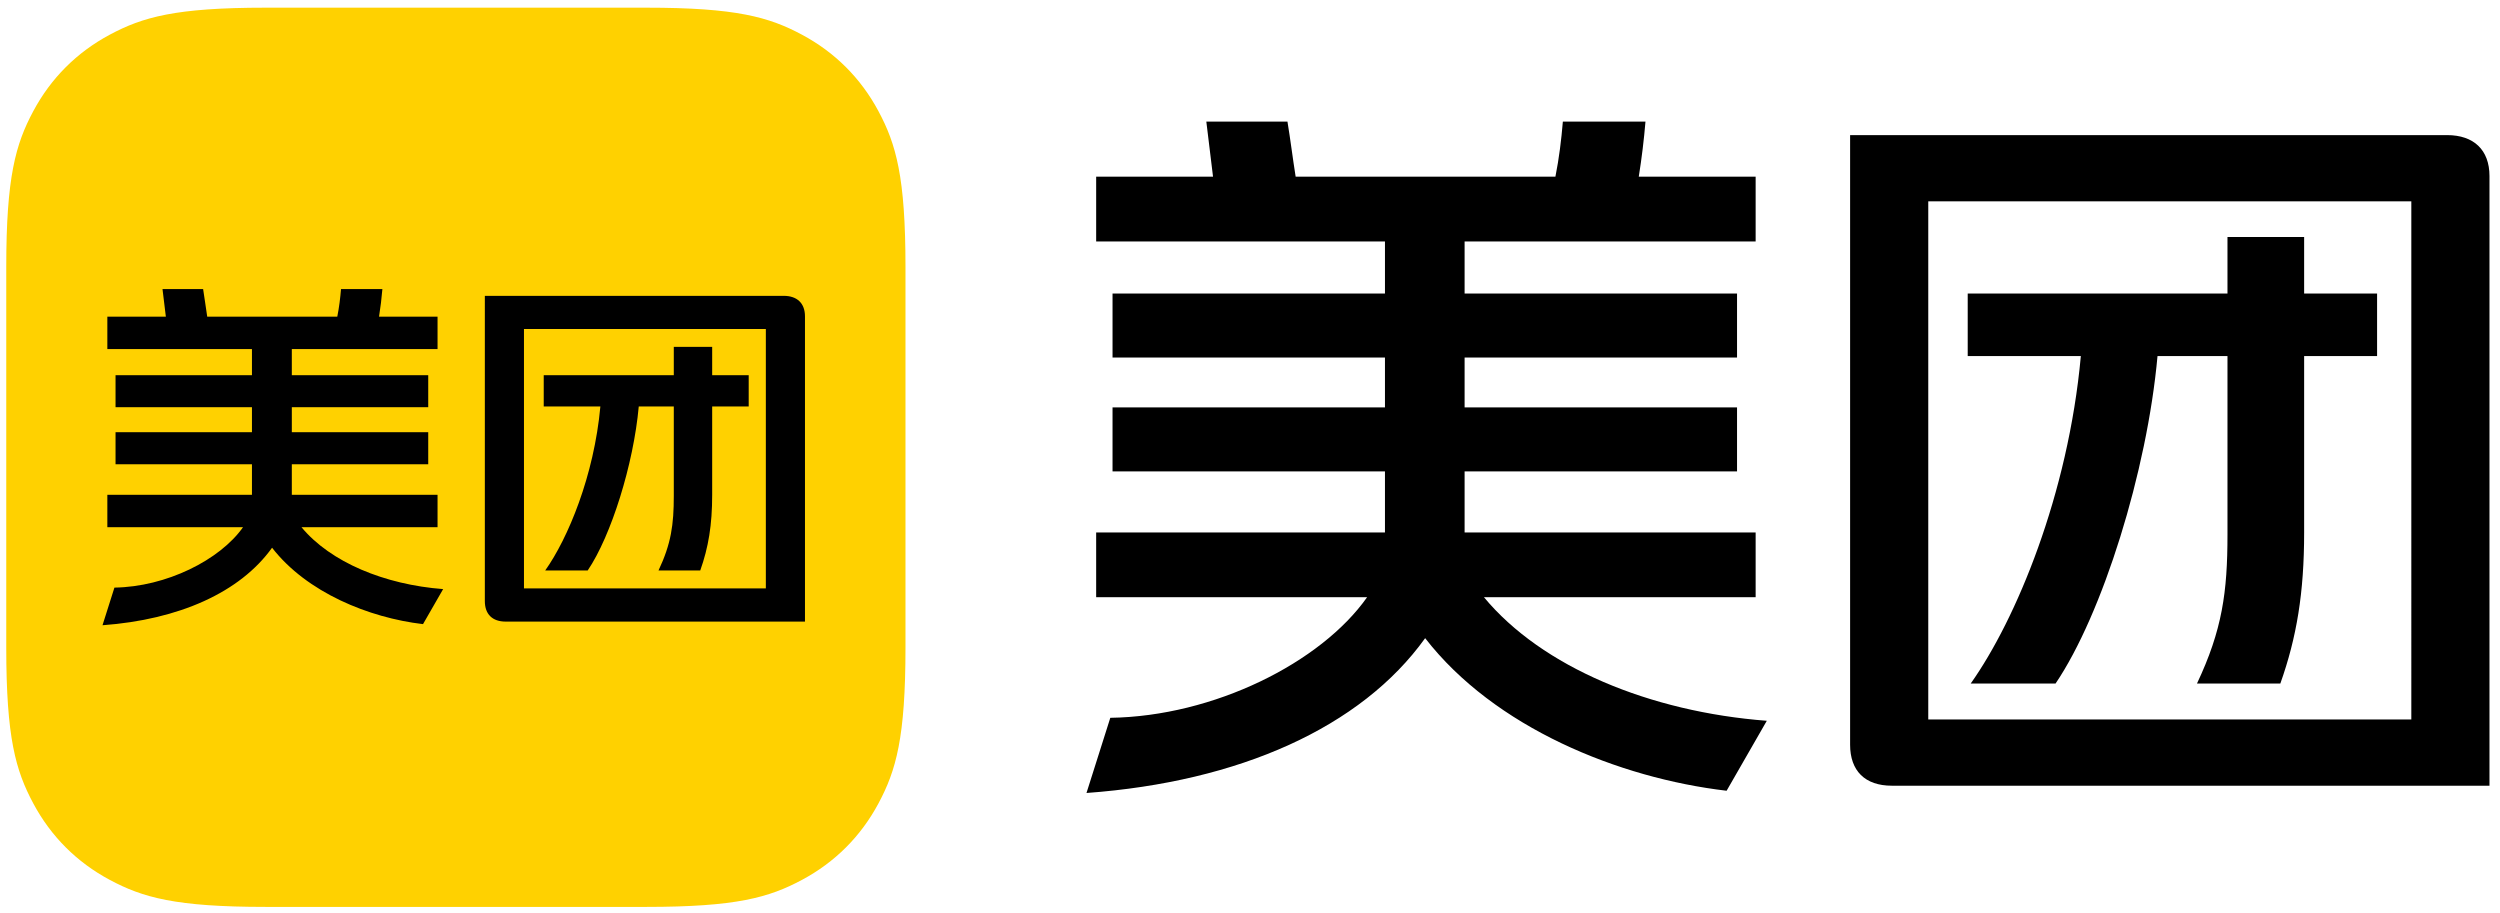 <?xml version="1.0" encoding="UTF-8" standalone="no"?>
<svg
   xmlns:dc="http://purl.org/dc/elements/1.1/"
   xmlns:cc="http://creativecommons.org/ns#"
   xmlns:rdf="http://www.w3.org/1999/02/22-rdf-syntax-ns#"
   xmlns:svg="http://www.w3.org/2000/svg"
   xmlns="http://www.w3.org/2000/svg"
   version="1.1"
   id="svg2"
   xml:space="preserve"
   width="323mm"
   height="118mm"
   viewBox="0 0 1220.786 445.984"><defs
     id="defs6"><clipPath
       clipPathUnits="userSpaceOnUse"
       id="clipPath18"><path
         d="M 0,1242 H 2208 V 0 H 0 Z"
         id="path16" /></clipPath></defs><g
     id="g10"
     transform="matrix(1.333,0,0,-1.333,0,1656)"><g
       id="g12"
       transform="translate(-632.637,410.499)"><g
         id="g14"
         clip-path="url(#clipPath18)"><g
           id="g20"
           transform="translate(1176.253,613.031)"><path
             d="M 0,0 C 21.268,-25.63 60.803,-41.99 103.614,-45.261 L 88.889,-70.892 c -39.535,4.636 -85.073,23.175 -110.43,55.897 -23.45,-32.722 -68.168,-52.626 -124.065,-56.716 l 8.725,27.539 C -98.98,-43.627 -59.715,-23.994 -42.81,0 h -99.252 v 23.723 h 105.796 v 22.36 h -99.797 v 23.449 h 99.797 V 87.8 h -99.797 v 23.45 h 99.797 v 19.086 h -105.796 v 23.723 h 42.81 l -2.454,20.177 h 29.721 c 1.091,-6.543 1.908,-13.36 3,-20.177 h 95.16 c 1.364,6.817 2.181,13.634 2.728,20.177 h 30.265 c -0.548,-6.543 -1.361,-13.36 -2.455,-20.177 H 99.524 V 130.336 H -7.093 V 111.25 H 92.709 V 87.8 H -7.093 V 69.532 H 92.709 V 46.083 H -7.093 V 23.723 H 99.524 V 0 Z"
             style="fill:#000000;fill-opacity:1;fill-rule:nonzero;stroke:none"
             id="path22" /></g><g
           id="g24"
           transform="translate(1353.464,701.376)"><path
             d="m 0,0 v 22.905 h 95.16 v 20.722 h 28.083 V 22.905 h 26.722 V 0 h -26.722 v -64.622 c 0,-22.086 -2.725,-38.446 -8.723,-55.351 H 83.981 c 9.271,19.632 11.179,33.538 11.179,54.534 V 0 H 69.53 C 65.714,-42.262 49.35,-94.615 32.173,-119.973 H 1.091 C 17.725,-96.525 36.81,-50.716 41.443,0 Z M 162.508,56.676 H -14.451 v -189.799 h 176.959 z m 28.63,9.27 v -223.337 h -218.95 c -9.819,0 -15.269,5.454 -15.269,14.997 V 80.943 h 218.68 c 9.814,0 15.539,-5.452 15.539,-14.997"
             style="fill:#000000;fill-opacity:1;fill-rule:nonzero;stroke:none"
             id="path26" /></g><g
           id="g28"
           transform="translate(729.942,829)"><path
             d="m 0,0 h 139.383 c 33.038,0 45.019,-3.44 57.097,-9.899 12.079,-6.46 21.558,-15.939 28.018,-28.018 6.459,-12.078 9.899,-24.059 9.899,-57.098 v -139.382 c 0,-33.039 -3.44,-45.019 -9.899,-57.098 -6.46,-12.078 -15.939,-21.558 -28.018,-28.017 -12.078,-6.46 -24.059,-9.9 -57.097,-9.9 H 0 c -33.039,0 -45.019,3.44 -57.098,9.9 -12.078,6.459 -21.557,15.939 -28.017,28.017 -6.459,12.079 -9.899,24.059 -9.899,57.098 v 139.382 c 0,33.039 3.44,45.02 9.899,57.098 6.46,12.079 15.939,21.558 28.017,28.018 C -45.019,-3.44 -33.039,0 0,0"
             style="fill:#ffd100;fill-opacity:1;fill-rule:evenodd;stroke:none"
             id="path30" /></g><g
           id="g32"
           transform="translate(743.09,638.673)"><path
             d="m 0,0 c 10.648,-12.833 30.444,-21.025 51.879,-22.663 l -7.373,-12.833 c -19.795,2.321 -42.595,11.604 -55.292,27.988 -11.741,-16.384 -34.132,-26.35 -62.119,-28.398 l 4.368,13.788 c 18.977,0.274 38.638,10.104 47.102,22.118 h -49.696 v 11.878 h 52.972 v 11.195 h -49.968 v 11.741 h 49.968 v 9.147 h -49.968 v 11.742 h 49.968 v 9.556 h -52.972 v 11.878 h 21.435 l -1.228,10.103 h 14.881 c 0.546,-3.276 0.955,-6.69 1.501,-10.103 h 47.647 c 0.684,3.413 1.093,6.827 1.367,10.103 H 29.625 C 29.351,83.964 28.944,80.55 28.396,77.137 H 49.832 V 65.259 H -3.551 v -9.556 h 49.97 V 43.961 h -49.97 v -9.147 h 49.97 V 23.073 H -3.551 V 11.878 H 49.832 V 0 Z"
             style="fill:#000000;fill-opacity:1;fill-rule:nonzero;stroke:none"
             id="path34" /></g><g
           id="g36"
           transform="translate(831.819,682.908)"><path
             d="M 0,0 V 11.469 H 47.647 V 21.844 H 61.708 V 11.469 H 75.087 V 0 H 61.708 v -32.356 c 0,-11.059 -1.365,-19.25 -4.368,-27.715 H 42.05 c 4.641,9.83 5.597,16.793 5.597,27.305 V 0 H 34.813 C 32.903,-21.161 24.709,-47.374 16.109,-60.071 H 0.546 C 8.875,-48.33 18.431,-25.394 20.751,0 Z M 81.368,28.377 H -7.236 v -95.032 h 88.604 z m 14.335,4.642 V -78.806 H -13.926 c -4.916,0 -7.645,2.731 -7.645,7.509 V 40.528 H 87.923 c 4.914,0 7.78,-2.73 7.78,-7.509"
             style="fill:#000000;fill-opacity:1;fill-rule:nonzero;stroke:none"
             id="path38" /></g></g></g></g></svg>
